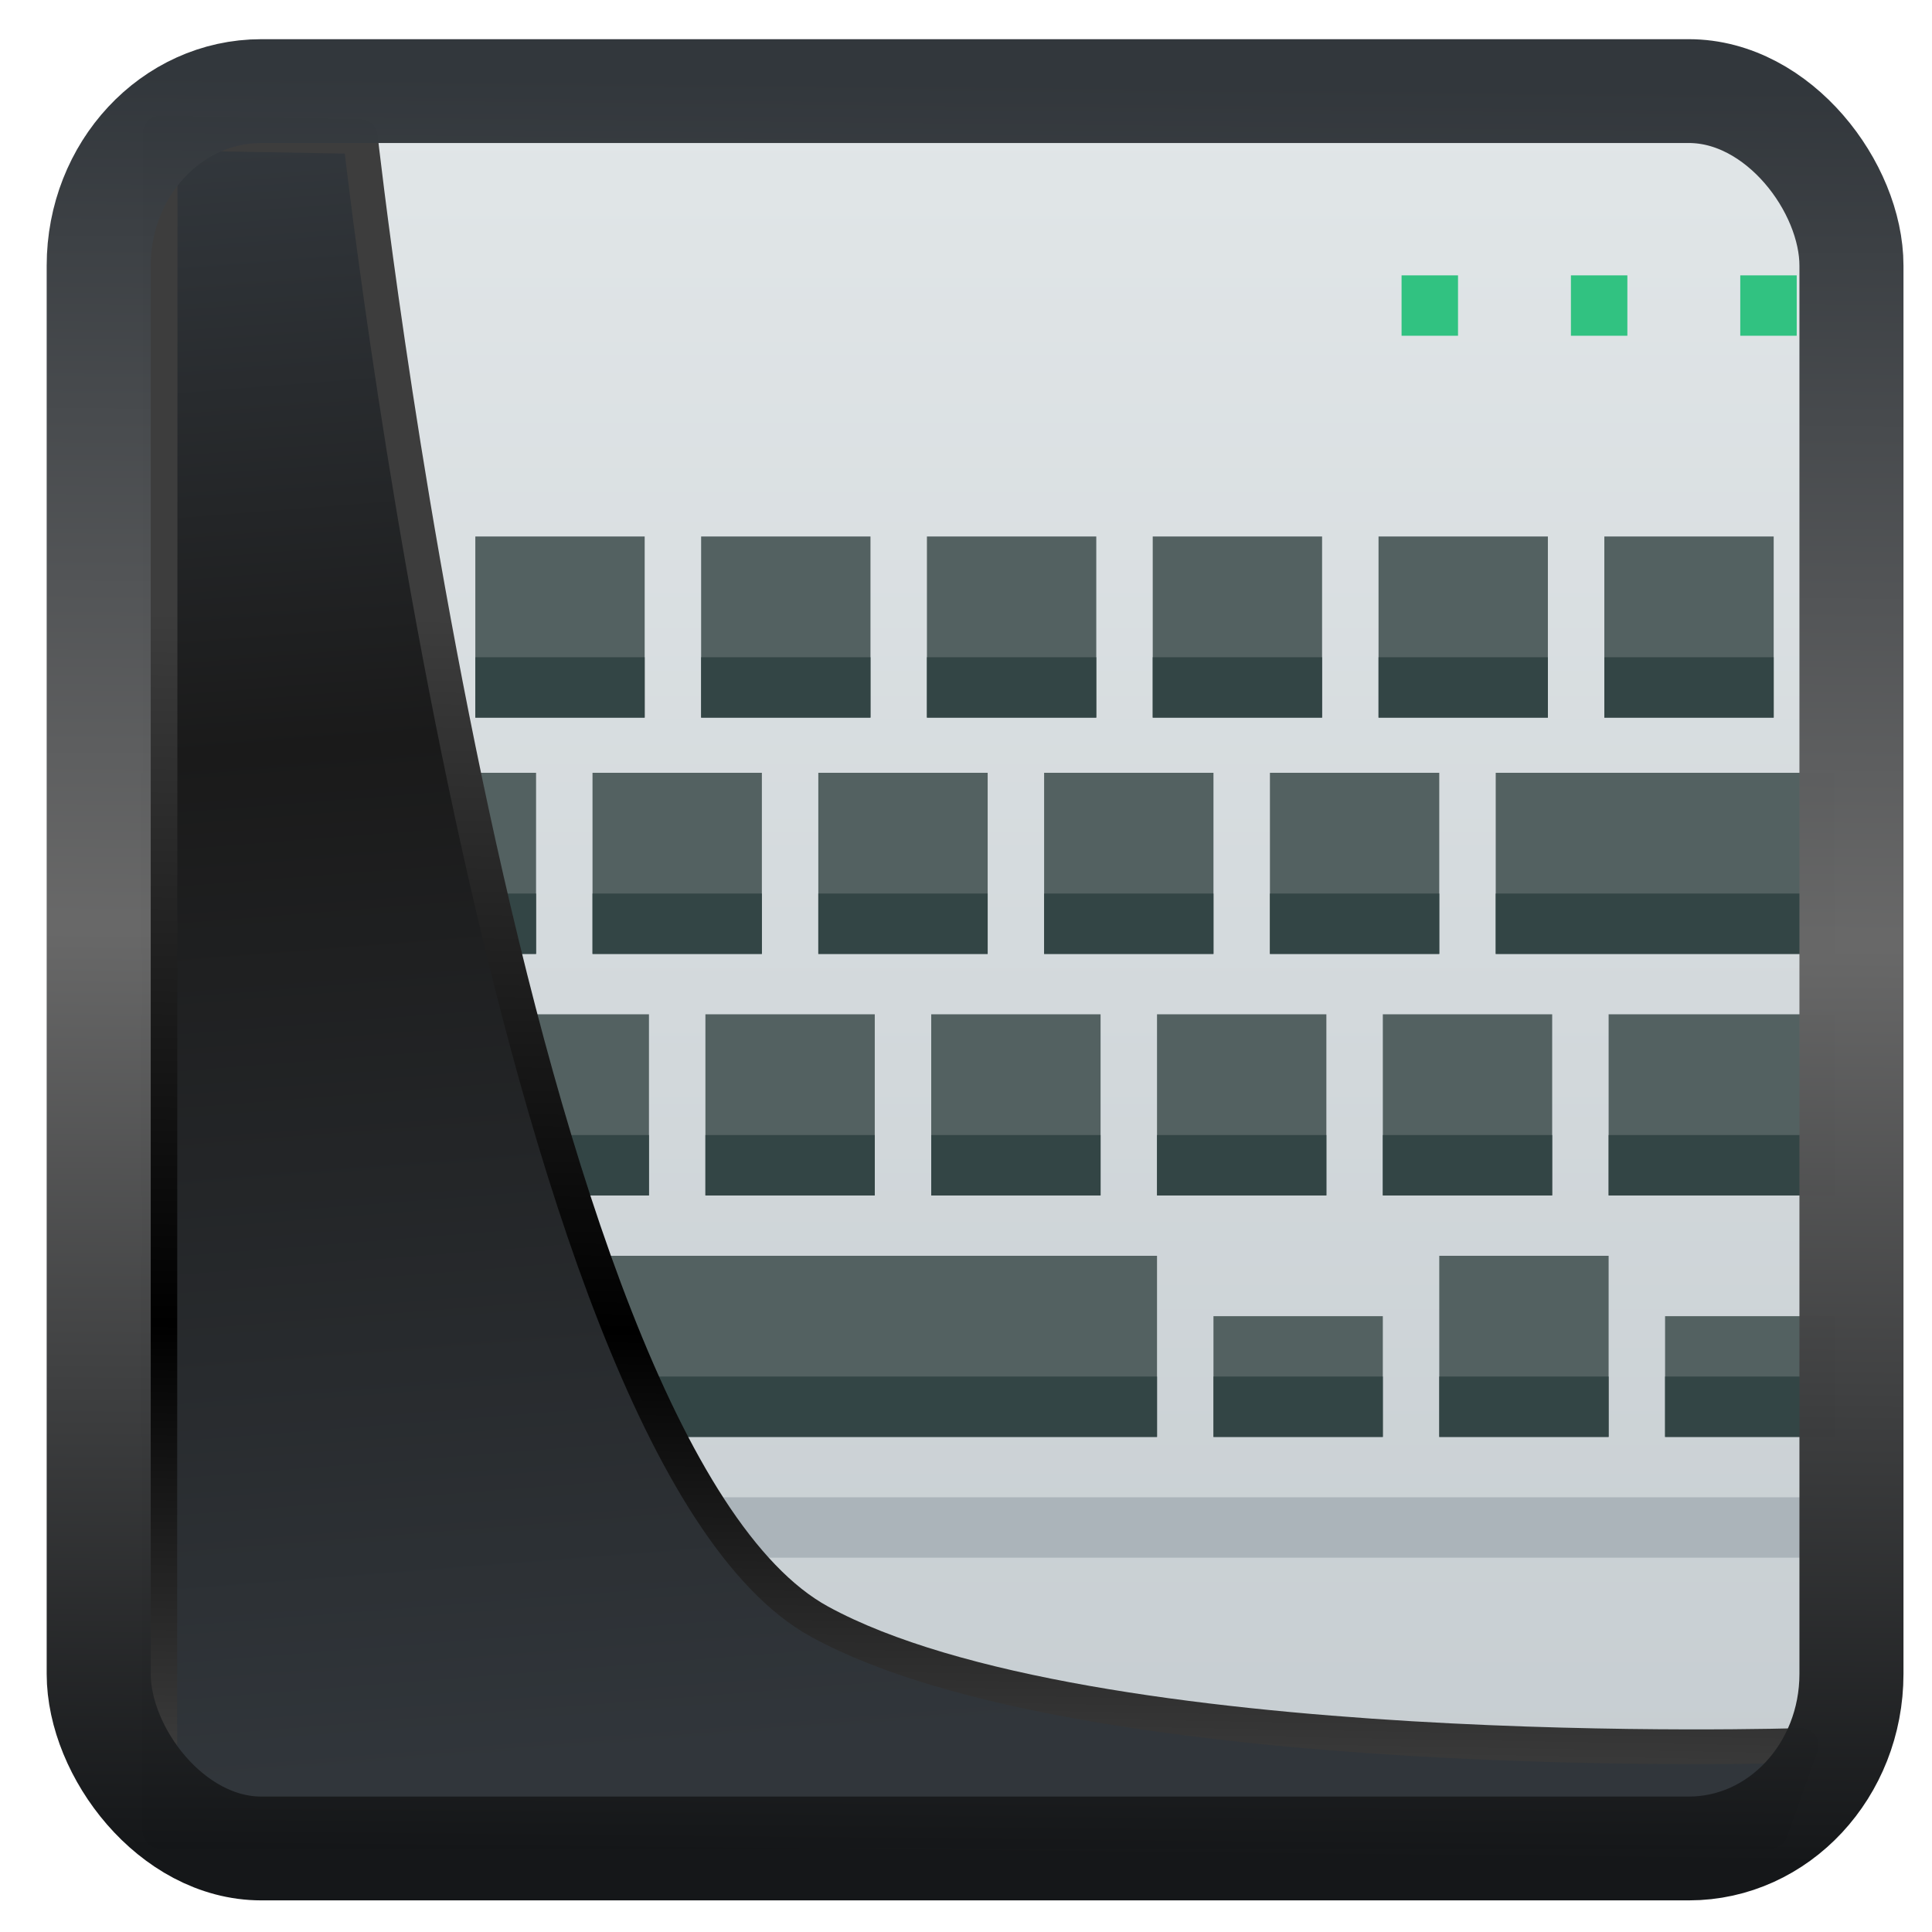 <?xml version="1.0" encoding="UTF-8" standalone="no"?>
<!-- Created with Inkscape (http://www.inkscape.org/) -->

<svg
   width="32"
   height="32"
   version="1.1"
   viewBox="0 0 32 32"
   id="svg22"
   sodipodi:docname="preferences-desktop-keyboard.svg"
   inkscape:version="1.1.2 (0a00cf5339, 2022-02-04)"
   xmlns:inkscape="http://www.inkscape.org/namespaces/inkscape"
   xmlns:sodipodi="http://sodipodi.sourceforge.net/DTD/sodipodi-0.dtd"
   xmlns:xlink="http://www.w3.org/1999/xlink"
   xmlns="http://www.w3.org/2000/svg"
   xmlns:svg="http://www.w3.org/2000/svg">
  <sodipodi:namedview
     id="namedview24"
     pagecolor="#ffffff"
     bordercolor="#666666"
     borderopacity="1.0"
     inkscape:showpageshadow="2"
     inkscape:pageopacity="0.0"
     inkscape:pagecheckerboard="0"
     inkscape:deskcolor="#d1d1d1"
     showgrid="false"
     inkscape:zoom="25.62"
     inkscape:cx="9.1725215"
     inkscape:cy="14.051522"
     inkscape:window-width="3440"
     inkscape:window-height="1356"
     inkscape:window-x="0"
     inkscape:window-y="0"
     inkscape:window-maximized="1"
     inkscape:current-layer="g842"
     inkscape:pageshadow="2" />
  <defs
     id="defs12">
    <linearGradient
       id="linearGradient1005-3-3"
       x1="5.253"
       x2="9.382"
       y1="15.383"
       y2="2.942"
       gradientTransform="matrix(1,0,0,1,1.632,-0.617)"
       gradientUnits="userSpaceOnUse">
      <stop
         stop-color="#fa8200"
         offset="0"
         id="stop2" />
      <stop
         stop-color="#ff9600"
         offset=".37"
         id="stop4" />
      <stop
         stop-color="#ffb400"
         offset="1"
         id="stop6" />
    </linearGradient>
    <filter
       id="filter4014"
       x="-0.062"
       y="-0.058"
       width="1.125"
       height="1.115"
       color-interpolation-filters="sRGB">
      <feGaussianBlur
         stdDeviation="1.094"
         id="feGaussianBlur9" />
    </filter>
    <linearGradient
       inkscape:collect="always"
       xlink:href="#linearGradient3487"
       id="linearGradient3403"
       gradientUnits="userSpaceOnUse"
       x1="6.949"
       y1="4.555"
       x2="11.215"
       y2="59.052" />
    <linearGradient
       id="linearGradient3487">
      <stop
         style="stop-color:#32373c;stop-opacity:1"
         offset="0"
         id="stop3481" />
      <stop
         id="stop3483"
         offset="0.368"
         style="stop-color:#1a1a1a;stop-opacity:1" />
      <stop
         style="stop-color:#31363b;stop-opacity:1"
         offset="1"
         id="stop3485" />
    </linearGradient>
    <linearGradient
       inkscape:collect="always"
       xlink:href="#linearGradient20604"
       id="linearGradient20558"
       gradientUnits="userSpaceOnUse"
       x1="25.802"
       y1="20.374"
       x2="25.111"
       y2="58.913" />
    <linearGradient
       id="linearGradient20604">
      <stop
         id="stop20598"
         offset="0"
         style="stop-color:#3d3d3d;stop-opacity:1" />
      <stop
         style="stop-color:#000000;stop-opacity:1"
         offset="0.618"
         id="stop20600" />
      <stop
         id="stop20602"
         offset="1"
         style="stop-color:#3d3d3d;stop-opacity:1" />
    </linearGradient>
    <filter
       inkscape:collect="always"
       style="color-interpolation-filters:sRGB"
       id="filter20720"
       x="-0.017"
       y="-0.016"
       width="1.034"
       height="1.033">
      <feGaussianBlur
         inkscape:collect="always"
         stdDeviation="0.147"
         id="feGaussianBlur20722" />
    </filter>
    <linearGradient
       gradientTransform="translate(0.361,-0.13)"
       xlink:href="#linearGradient4555"
       id="linearGradient4557"
       x1="43.5"
       y1="64.012"
       x2="44.142"
       y2="0.306"
       gradientUnits="userSpaceOnUse" />
    <linearGradient
       id="linearGradient4555">
      <stop
         style="stop-color:#141618;stop-opacity:1"
         offset="0"
         id="stop4551" />
      <stop
         id="stop4559"
         offset="0.518"
         style="stop-color:#686868;stop-opacity:1" />
      <stop
         style="stop-color:#31363b;stop-opacity:1"
         offset="1"
         id="stop4553" />
    </linearGradient>
    <filter
       style="color-interpolation-filters:sRGB"
       id="filter4601"
       x="-0.03"
       width="1.06"
       y="-0.03"
       height="1.06">
      <feGaussianBlur
         stdDeviation="0.015"
         id="feGaussianBlur4603" />
    </filter>
    <linearGradient
       inkscape:collect="always"
       xlink:href="#linearGradient4303"
       id="linearGradient4696"
       y1="540.798"
       y2="522.798"
       x2="0"
       gradientUnits="userSpaceOnUse"
       gradientTransform="matrix(0.98,0,0,1.49,7.754,-261.715)" />
    <linearGradient
       inkscape:collect="always"
       id="linearGradient4303">
      <stop
         style="stop-color:#c6cdd1"
         id="stop4305" />
      <stop
         offset="1"
         style="stop-color:#e0e5e7"
         id="stop4307" />
    </linearGradient>
  </defs>
  <g
     id="g842"
     transform="matrix(0.935,0,0,1,-358.175,-514.998)">
    <rect
       width="31.355"
       x="384.571"
       y="517.26"
       height="26.82"
       style="opacity:0.99;fill:url(#linearGradient4696);stroke-width:1.208"
       id="rect4688" />
    <rect
       width="32"
       x="384.571"
       y="539.798"
       height="1"
       style="fill:#abb4ba"
       id="rect4733" />
    <rect
       width="1"
       x="413.903"
       y="519.559"
       height="1"
       style="fill:#31c281"
       id="rect4462-0-90-5" />
    <rect
       width="1"
       x="410.903"
       y="519.559"
       height="1"
       style="fill:#31c281"
       id="rect4975-0" />
    <rect
       width="1"
       x="407.903"
       y="519.559"
       height="1"
       style="fill:#31c281"
       id="rect4977-0" />
    <path
       inkscape:connector-curvature="0"
       style="fill:#536161"
       id="rect4758"
       d="m 1,12 v 3 h 3 v -3 z m 4,0 v 3 h 3 v -3 z m 4,0 v 3 h 3 v -3 z m 4,0 v 3 h 3 v -3 z m 4,0 v 3 h 3 v -3 z m 4,0 v 3 h 3 v -3 z m 4,0 v 3 h 6 V 12 Z M 1,16 v 3 h 5 v -3 z m 6,0 v 3 h 3 v -3 z m 4,0 v 3 h 3 v -3 z m 4,0 v 3 h 3 v -3 z m 4,0 v 3 h 3 v -3 z m 4,0 v 3 h 3 v -3 z m 4,0 v 3 h 4 V 16 Z M 1,20 v 3 h 3 v -3 z m 4,0 v 3 h 3 v -3 z m 4,0 v 3 h 10 v -3 z m 11,1 v 2 h 3 v -2 z m 4,-1 v 3 h 3 v -3 z m 4,1 v 2 h 3 v -2 z"
       transform="translate(384.571,515.798)" />
    <path
       style="fill:#334545"
       id="rect4768"
       d="m 1,14 v 1 h 3 v -1 z m 4,0 v 1 h 3 v -1 z m 4,0 v 1 h 3 v -1 z m 4,0 v 1 h 3 v -1 z m 4,0 v 1 h 3 v -1 z m 4,0 v 1 h 3 v -1 z m 4,0 v 1 h 6 V 14 Z M 1,18 v 1 h 5 v -1 z m 6,0 v 1 h 3 v -1 z m 4,0 v 1 h 3 v -1 z m 4,0 v 1 h 3 v -1 z m 4,0 v 1 h 3 v -1 z m 4,0 v 1 h 3 v -1 z m 4,0 v 1 h 4 V 18 Z M 1,22 v 1 h 3 v -1 z m 4,0 v 1 h 3 v -1 z m 4,0 v 1 h 10 v -1 z m 11,0 v 1 h 3 v -1 z m 4,0 v 1 h 3 v -1 z m 4,0 v 1 h 3 v -1 z"
       transform="translate(384.571,515.798)" />
    <path
       inkscape:connector-curvature="0"
       style="fill:#536161"
       id="rect4758-4"
       d="m 391.495,523.884 v 3 h 3 v -3 z m 4,0 v 3 h 3 v -3 z m 4,0 v 3 h 3 v -3 z m 4,0 v 3 h 3 v -3 z m 4,0 v 3 h 3 v -3 z m 4,0 v 3 h 3 v -3 z"
       sodipodi:nodetypes="cccccccccccccccccccccccccccccc" />
    <path
       style="fill:#334545"
       id="rect4768-8"
       d="m 391.495,525.884 v 1 h 3 v -1 z m 4,0 v 1 h 3 v -1 z m 4,0 v 1 h 3 v -1 z m 4,0 v 1 h 3 v -1 z m 4,0 v 1 h 3 v -1 z m 4,0 v 1 h 3 v -1 z"
       sodipodi:nodetypes="cccccccccccccccccccccccccccccc" />
  </g>
  <path
     style="display:inline;mix-blend-mode:normal;fill:url(#linearGradient3403);fill-opacity:1;stroke:url(#linearGradient20558);stroke-width:1.162;stroke-linecap:butt;stroke-linejoin:round;stroke-miterlimit:4;stroke-dasharray:none;stroke-opacity:1;filter:url(#filter20720)"
     d="M 4.704,3.981 4.691,60.802 H 58.595 l 1.022,-2.866 c 0,0 -23.875,0.766 -32.844,-4.14 C 16.258,48.042 11.401,4.098 11.401,4.098 Z"
     id="path1686"
     sodipodi:nodetypes="ccccscc"
     transform="matrix(0.495,0,0,0.495,0.324,0.232)"
     inkscape:label="folder" />
  <rect
     style="display:inline;fill:none;fill-opacity:1;stroke:url(#linearGradient4557);stroke-width:3.714;stroke-linejoin:round;stroke-miterlimit:7.8;stroke-dasharray:none;stroke-opacity:0.995;filter:url(#filter4601)"
     id="rect4539"
     width="62.567"
     height="62.867"
     x="1.032"
     y="0.596"
     ry="6.245"
     rx="5.803"
     transform="matrix(0.464,0,0,0.463,1.156,1.233)"
     inkscape:label="contour" />
</svg>
